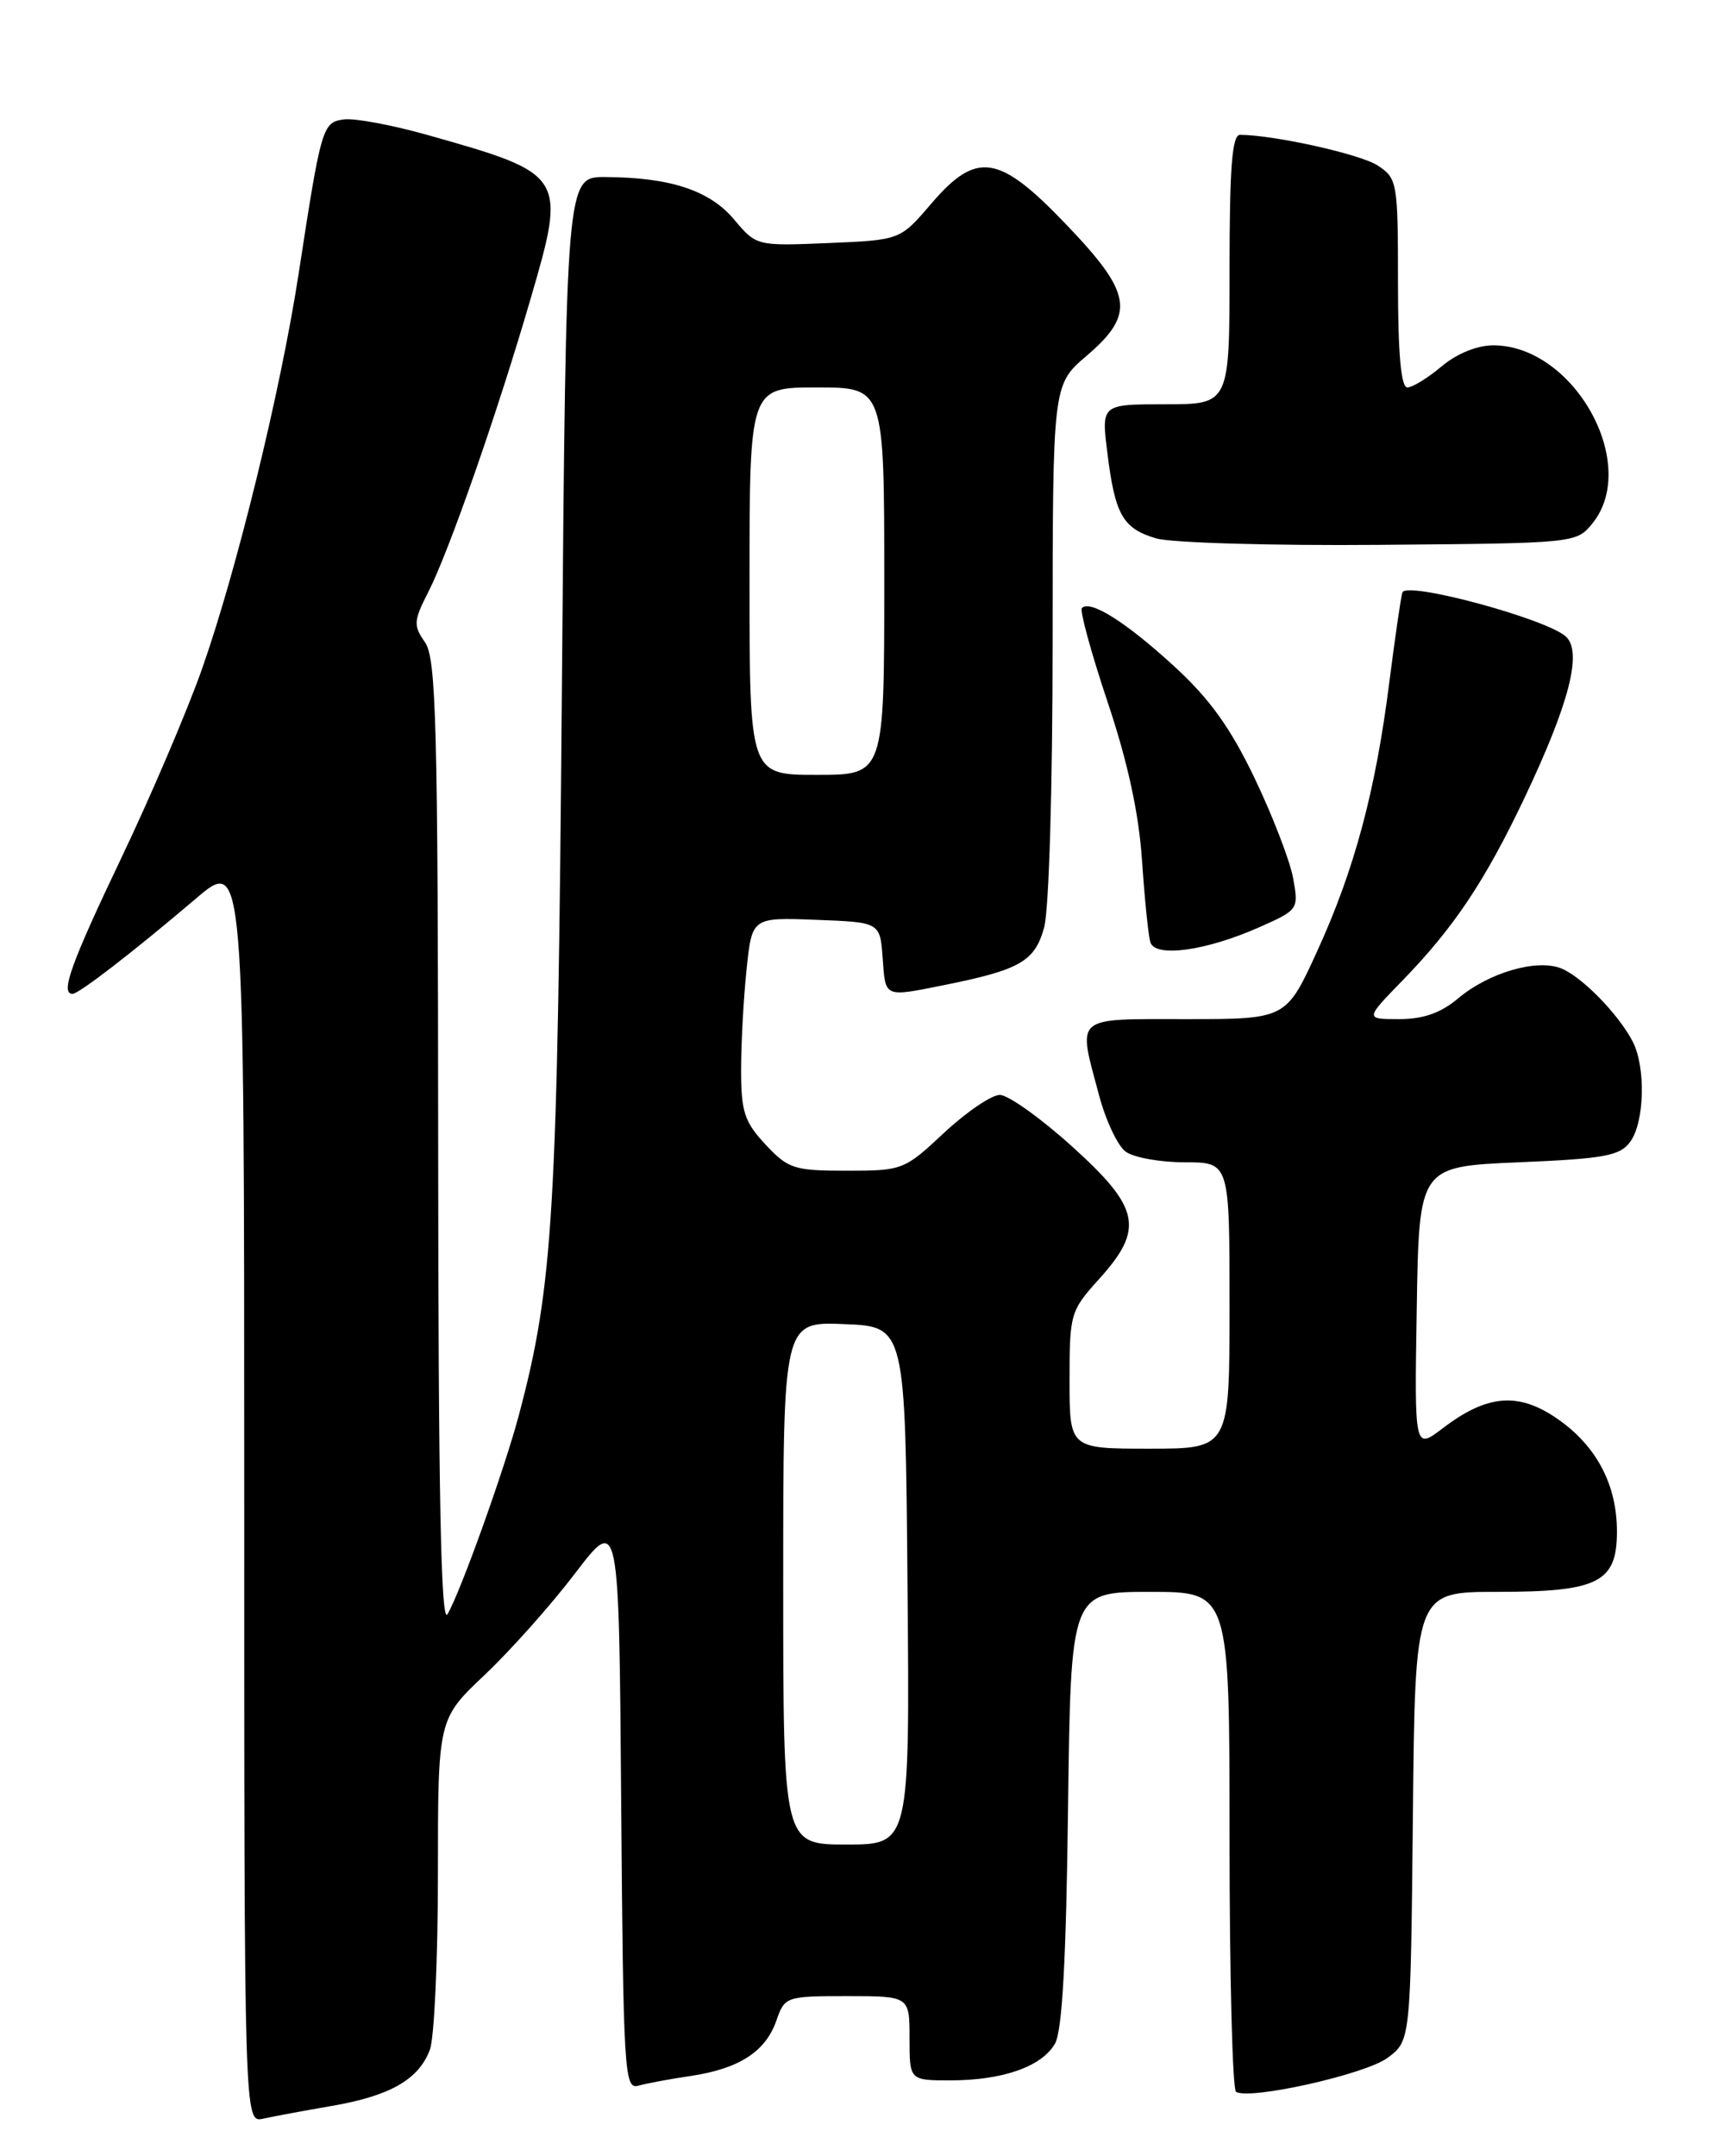 <?xml version="1.0" encoding="UTF-8" standalone="no"?>
<!DOCTYPE svg PUBLIC "-//W3C//DTD SVG 1.1//EN" "http://www.w3.org/Graphics/SVG/1.1/DTD/svg11.dtd" >
<svg xmlns="http://www.w3.org/2000/svg" xmlns:xlink="http://www.w3.org/1999/xlink" version="1.1" viewBox="0 0 204 256">
 <g >
 <path fill="currentColor"
d=" M 39.42 250.03 C 46.32 248.84 49.71 246.90 51.04 243.38 C 51.57 242.00 52.00 232.60 52.00 222.49 C 52.00 204.11 52.00 204.11 57.54 198.87 C 60.59 195.99 65.43 190.56 68.29 186.80 C 73.50 179.97 73.50 179.97 73.76 214.05 C 74.01 245.86 74.14 248.09 75.76 247.64 C 76.72 247.37 79.53 246.84 82.00 246.48 C 87.76 245.62 90.89 243.60 92.18 239.93 C 93.18 237.05 93.31 237.00 100.60 237.00 C 108.00 237.00 108.00 237.00 108.00 242.00 C 108.00 247.00 108.00 247.00 112.85 247.00 C 119.05 247.00 123.71 245.37 125.27 242.64 C 126.13 241.15 126.60 232.75 126.82 214.75 C 127.15 189.00 127.15 189.00 136.57 189.00 C 146.00 189.00 146.00 189.00 146.00 218.44 C 146.00 234.63 146.35 248.10 146.77 248.36 C 148.39 249.36 162.14 246.28 164.76 244.33 C 167.50 242.29 167.50 242.29 167.77 215.64 C 168.03 189.00 168.03 189.00 177.79 189.00 C 189.78 189.00 192.00 187.88 192.00 181.84 C 192.00 176.27 189.57 171.67 184.94 168.46 C 180.31 165.25 176.59 165.55 171.31 169.58 C 167.95 172.14 167.95 172.14 168.23 155.32 C 168.50 138.50 168.50 138.50 180.33 138.00 C 190.55 137.57 192.36 137.23 193.58 135.56 C 195.28 133.23 195.44 126.73 193.88 123.68 C 192.20 120.42 187.79 115.91 185.34 114.96 C 182.43 113.83 176.76 115.49 173.14 118.54 C 171.08 120.27 169.01 121.00 166.14 121.00 C 162.07 121.00 162.07 121.00 166.59 116.36 C 172.65 110.11 176.32 104.63 181.01 94.76 C 186.32 83.58 187.91 77.45 185.96 75.60 C 183.73 73.49 166.93 68.95 166.52 70.35 C 166.33 70.98 165.64 75.78 164.97 81.00 C 163.34 93.91 160.84 103.23 156.43 112.88 C 152.72 121.00 152.72 121.00 140.86 121.00 C 127.37 121.00 127.96 120.49 130.49 129.99 C 131.29 133.02 132.72 136.05 133.67 136.74 C 134.61 137.43 137.77 138.00 140.69 138.00 C 146.00 138.00 146.00 138.00 146.00 155.00 C 146.00 172.00 146.00 172.00 136.50 172.00 C 127.00 172.00 127.00 172.00 127.00 163.87 C 127.00 155.99 127.10 155.63 130.50 151.87 C 135.90 145.89 135.40 143.42 127.26 136.08 C 123.56 132.74 119.71 130.00 118.72 130.00 C 117.73 130.00 114.75 132.03 112.10 134.50 C 107.39 138.91 107.16 139.00 100.55 139.00 C 94.29 139.00 93.59 138.77 90.90 135.89 C 88.40 133.21 88.00 132.00 88.00 127.04 C 88.00 123.88 88.29 118.51 88.65 115.11 C 89.29 108.92 89.29 108.92 96.90 109.21 C 104.50 109.50 104.50 109.50 104.81 113.75 C 105.15 118.50 104.92 118.40 112.20 116.94 C 121.13 115.14 122.87 114.14 123.98 110.13 C 124.56 108.06 124.99 93.47 124.99 76.10 C 125.00 45.69 125.00 45.69 129.00 42.27 C 134.85 37.26 134.48 34.88 126.62 26.67 C 118.59 18.27 115.97 17.87 110.52 24.25 C 106.88 28.50 106.88 28.50 98.35 28.86 C 89.83 29.21 89.82 29.21 87.16 26.05 C 84.26 22.60 79.59 21.06 71.86 21.02 C 67.22 21.00 67.22 21.00 66.72 81.75 C 66.20 144.25 65.71 152.56 61.61 168.03 C 59.90 174.45 54.71 188.95 53.14 191.65 C 52.36 192.99 52.05 177.57 52.03 135.97 C 52.00 85.90 51.80 78.16 50.46 76.25 C 49.07 74.26 49.10 73.72 50.88 70.24 C 53.33 65.43 59.08 48.96 63.00 35.49 C 67.28 20.81 67.18 20.66 50.78 16.03 C 46.53 14.83 42.04 14.00 40.81 14.18 C 38.29 14.54 38.14 15.03 35.46 32.50 C 33.33 46.38 28.09 67.81 23.96 79.50 C 22.21 84.45 17.91 94.53 14.39 101.90 C 8.41 114.44 7.13 118.00 8.61 118.00 C 9.37 118.00 15.82 113.02 23.25 106.70 C 29.00 101.80 29.00 101.80 29.00 176.92 C 29.00 252.04 29.00 252.04 31.25 251.55 C 32.49 251.27 36.17 250.59 39.42 250.03 Z  M 149.46 110.12 C 154.18 108.03 154.22 107.98 153.55 104.26 C 153.17 102.19 151.11 96.85 148.97 92.38 C 146.06 86.32 143.62 82.94 139.33 79.02 C 133.64 73.82 129.47 71.20 128.47 72.19 C 128.19 72.48 129.56 77.48 131.51 83.32 C 133.93 90.54 135.23 96.56 135.61 102.21 C 135.92 106.77 136.36 111.12 136.60 111.88 C 137.18 113.72 143.17 112.90 149.46 110.12 Z  M 189.09 62.14 C 194.76 55.13 186.91 41.02 177.33 41.00 C 175.40 41.00 172.99 41.98 171.18 43.50 C 169.55 44.88 167.71 46.00 167.11 46.00 C 166.36 46.00 166.00 41.99 166.00 33.62 C 166.00 21.63 165.92 21.18 163.59 19.65 C 161.55 18.31 151.33 16.03 147.25 16.01 C 146.30 16.00 146.00 19.86 146.00 32.00 C 146.00 48.00 146.00 48.00 138.38 48.00 C 130.77 48.00 130.77 48.00 131.49 53.75 C 132.40 61.13 133.32 62.74 137.27 63.92 C 139.05 64.45 151.00 64.80 163.84 64.69 C 187.06 64.50 187.19 64.49 189.09 62.14 Z  M 93.00 187.96 C 93.00 156.91 93.00 156.91 100.25 157.21 C 107.50 157.50 107.50 157.50 107.76 188.25 C 108.03 219.00 108.03 219.00 100.51 219.00 C 93.00 219.00 93.00 219.00 93.00 187.96 Z  M 89.00 69.00 C 89.00 46.00 89.00 46.00 97.00 46.00 C 105.00 46.00 105.00 46.00 105.00 69.00 C 105.00 92.00 105.00 92.00 97.00 92.00 C 89.00 92.00 89.00 92.00 89.00 69.00 Z "/>
</g>
</svg>